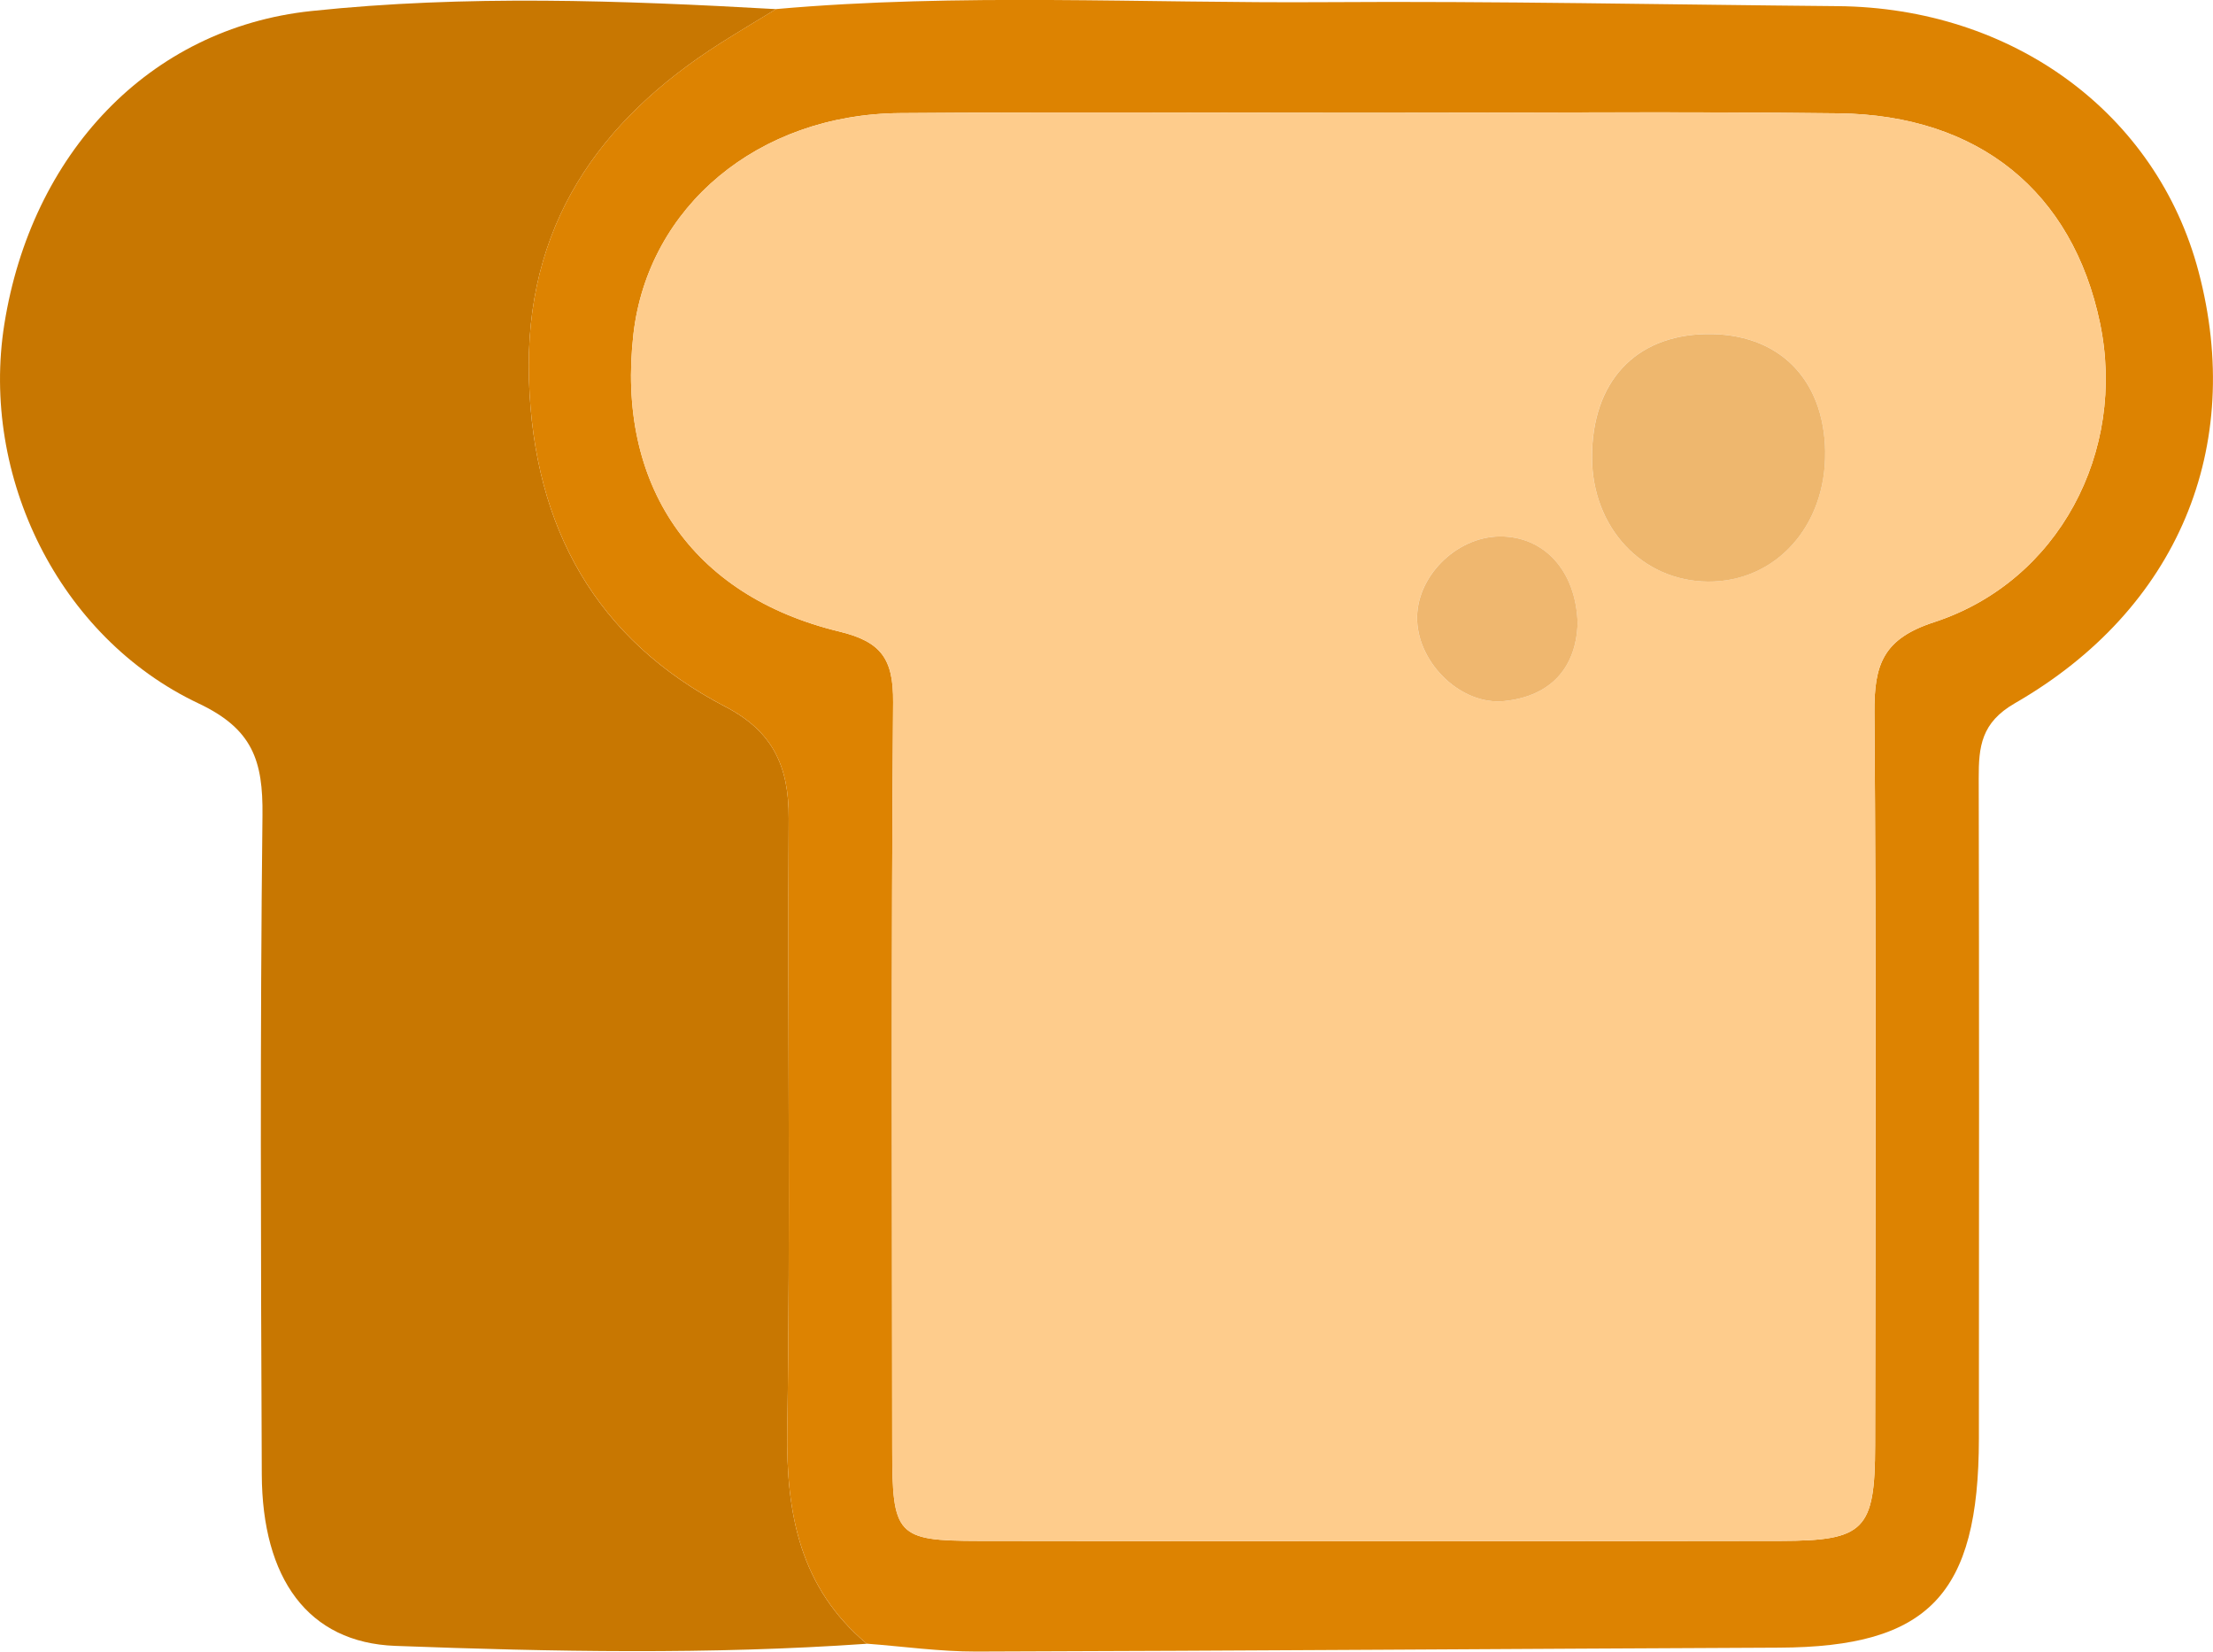 <?xml version="1.0" encoding="UTF-8"?>
<svg id="Layer_1" xmlns="http://www.w3.org/2000/svg" viewBox="0 0 511.69 381.84">
  <defs>
    <style>
      .cls-1 {
        fill: #dd8301;
      }

      .cls-2 {
        fill: #fecc8c;
      }

      .cls-3 {
        fill: #efb76f;
      }

      .cls-4 {
        fill: #c87701;
      }

      .cls-5 {
        fill: #eeb76e;
      }
    </style>
  </defs>
  <path class="cls-4" d="M200.43,380.02c-36.33,2.54-72.72,1.85-109.03.49-20.23-.76-30.77-15.62-30.87-39.65-.21-50.8-.42-101.61.16-152.4.14-12.57-2.26-19.92-14.75-25.82C13.49,147.31-4.56,109.97,1,74.97,7.23,35.71,34.29,6.54,71.98,2.55c35.66-3.77,71.62-2.46,107.45-.44-4.26,2.61-8.57,5.16-12.79,7.84-28.2,17.91-45.49,42.29-44.33,78,1.11,34.21,15.61,59.94,45.42,75.44,10.93,5.68,14.7,13.75,14.63,25.78-.29,47.14.42,94.3-.33,141.43-.31,19.56,3.06,36.57,18.4,49.43Z"/>
  <path class="cls-1" d="M200.43,380.02c-15.34-12.86-18.71-29.87-18.4-49.43.75-47.13.04-94.29.33-141.43.07-12.02-3.7-20.09-14.63-25.78-29.81-15.5-44.31-41.23-45.42-75.44-1.16-35.71,16.13-60.09,44.33-78,4.22-2.68,8.52-5.23,12.79-7.84,42.35-3.75,84.78-1.31,127.17-1.6,39.41-.27,78.84.58,118.25.92,40.54.34,73.79,24.74,83.48,61.29,10.78,40.65-4.72,78.16-42.43,99.86-7.82,4.5-8.4,10.01-8.38,17.42.11,50.86.08,101.71.04,152.57-.03,36.19-11.65,48.21-46.19,48.36-61.88.27-123.75.73-185.63.9-8.44.02-16.88-1.18-25.32-1.82ZM315.86,26.08c-35.92,0-71.85-.22-107.77.07-32.79.26-58.22,21.61-61.62,51.06-4,34.72,13.32,60.51,47.58,68.79,9.72,2.35,12.54,6.31,12.46,16.35-.46,57.51-.24,115.03-.21,172.55.01,20.1,1.02,21.32,19.94,21.34,61.87.09,123.74.1,185.61,0,19.28-.03,21.69-2.53,21.72-22.08.08-56.49.27-112.98-.16-169.47-.08-11.11,2.05-17.02,13.77-20.84,28.84-9.4,44.59-39.51,38.38-69.2-6.34-30.27-27.96-48.04-60.42-48.45-36.42-.45-72.85-.1-109.27-.12Z"/>
  <path class="cls-2" d="M315.86,26.09c36.42,0,72.85-.34,109.27.11,32.46.4,54.08,18.17,60.42,48.45,6.21,29.68-9.53,59.79-38.38,69.2-11.72,3.82-13.85,9.73-13.77,20.84.43,56.49.24,112.98.16,169.47-.03,19.54-2.44,22.04-21.72,22.08-61.87.1-123.74.1-185.61,0-18.92-.03-19.93-1.24-19.94-21.34-.03-57.52-.25-115.04.21-172.55.08-10.04-2.74-14-12.46-16.35-34.26-8.28-51.58-34.07-47.58-68.79,3.39-29.45,28.83-50.79,61.62-51.06,35.92-.29,71.85-.07,107.77-.06ZM422.01,104.41c-.25-16.97-10.92-27.49-27.56-27.18-16.41.31-26.39,11.1-26.35,28.5.03,16.24,11.56,28.59,26.78,28.72,15.67.13,27.38-12.84,27.12-30.05ZM364.77,144.15c-.35-12.38-7.93-20.2-17.97-20.13-10.26.07-19.57,9.56-19.14,19.51.44,10.07,10.32,19.56,20.16,18.55,11.1-1.15,16.63-8.1,16.94-17.93Z"/>
  <path class="cls-5" d="M422.01,104.41c.25,17.21-11.46,30.18-27.12,30.05-15.23-.13-26.75-12.49-26.78-28.72-.03-17.41,9.94-28.2,26.35-28.5,16.63-.31,27.3,10.21,27.56,27.18Z"/>
  <path class="cls-3" d="M364.77,144.15c-.32,9.83-5.84,16.78-16.94,17.93-9.84,1.02-19.73-8.48-20.16-18.55-.43-9.95,8.88-19.44,19.14-19.51,10.04-.07,17.62,7.75,17.97,20.13Z"/>
</svg>